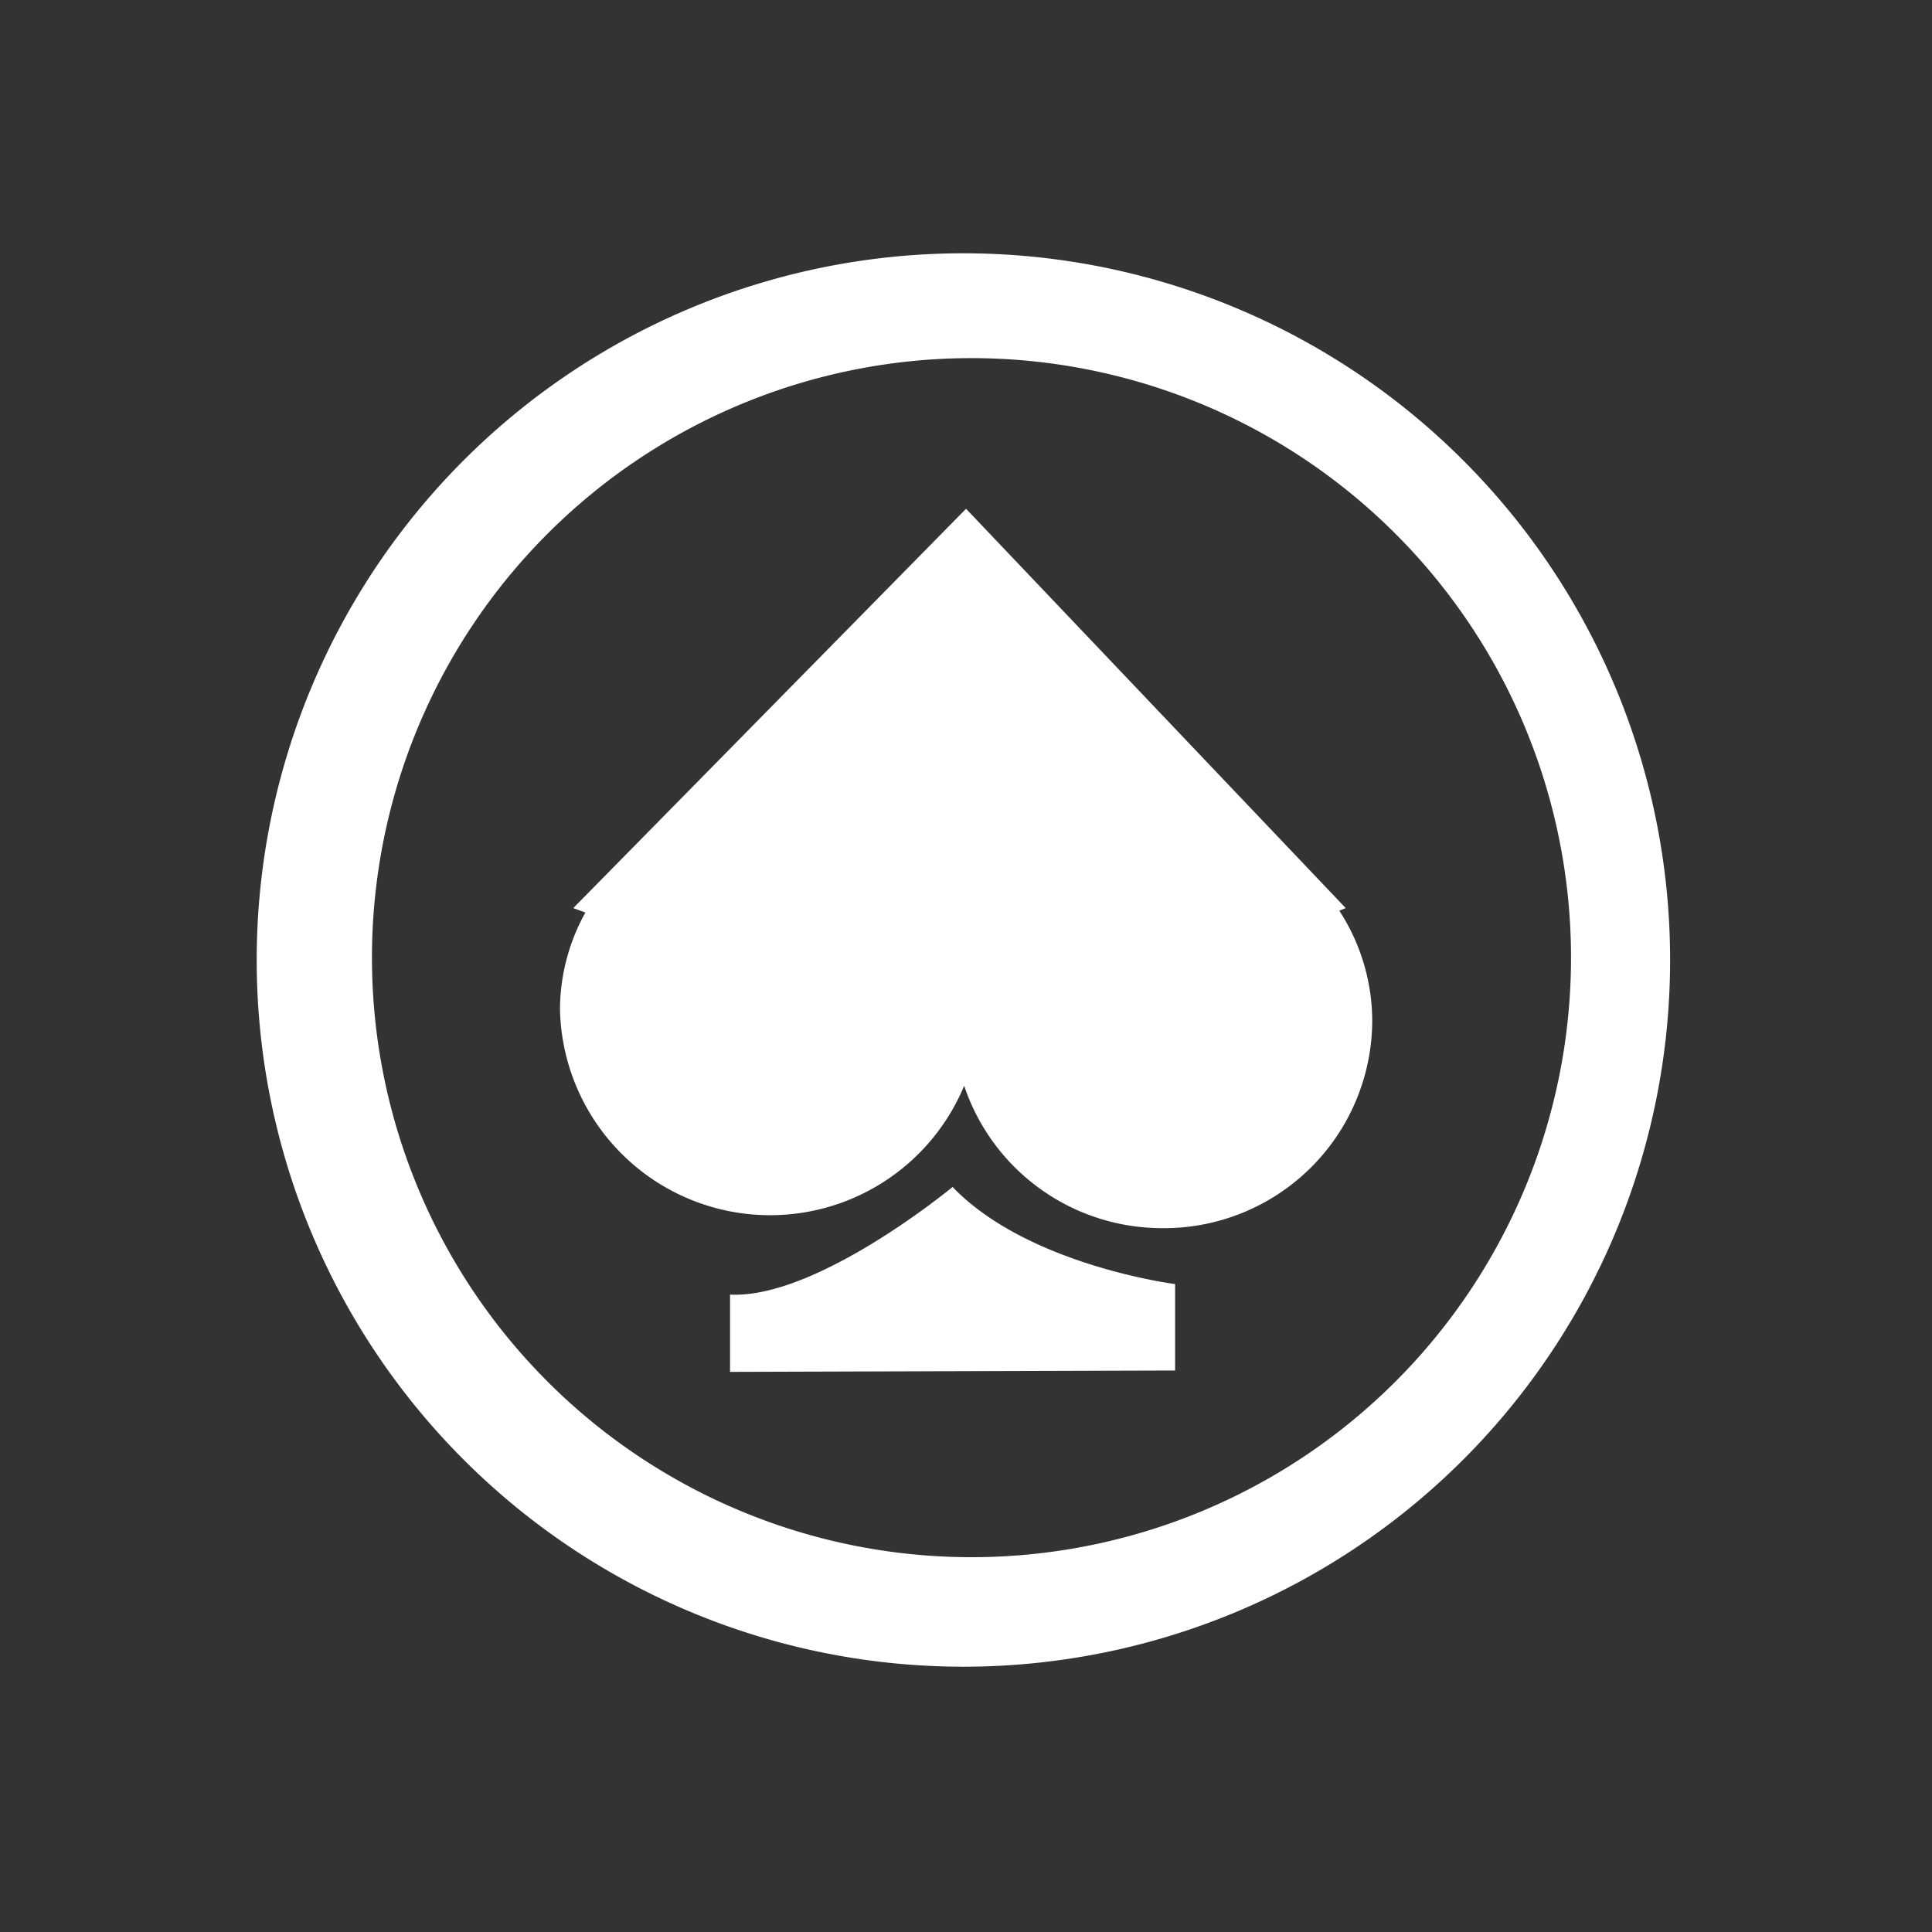 <svg xmlns="http://www.w3.org/2000/svg" width="38" height="38" viewBox="0 0 38 38">
  <rect x="0" y="0" width="38" height="38" fill="#333333" stroke="none"/>
  <defs>
    <style>
      .cls-1 {
        fill: #fff;
        fill-rule: evenodd;
      }
    </style>
  </defs>
  <path id="形状_1" data-name="形状 1" class="cls-1" d="M-2-7"/>
  <path id="形状_2_拷贝_2" data-name="形状 2 拷贝 2" class="cls-1" d="M18.949,32.782a13.9,13.9,0,1,1,13.9-13.9A13.9,13.9,0,0,1,18.949,32.782ZM19.107,7.044A11.792,11.792,0,1,0,30.9,18.836,11.792,11.792,0,0,0,19.107,7.044Zm3.757,17.112a4.106,4.106,0,0,1-3.9-2.8,4.134,4.134,0,0,1-7.95-1.516,3.963,3.963,0,0,1,.5-1.892c-0.149-.053-0.238-0.087-0.238-0.087l7.725-7.854,7.468,7.854-0.127.051A3.985,3.985,0,0,1,26.99,20.1,4.094,4.094,0,0,1,22.863,24.156Zm0.249,1.1v1.7l-8.754.027v-1.52c1.714,0.087,4.377-2.117,4.377-2.117C20.217,24.888,23.112,25.256,23.112,25.256Z"/>
</svg>
